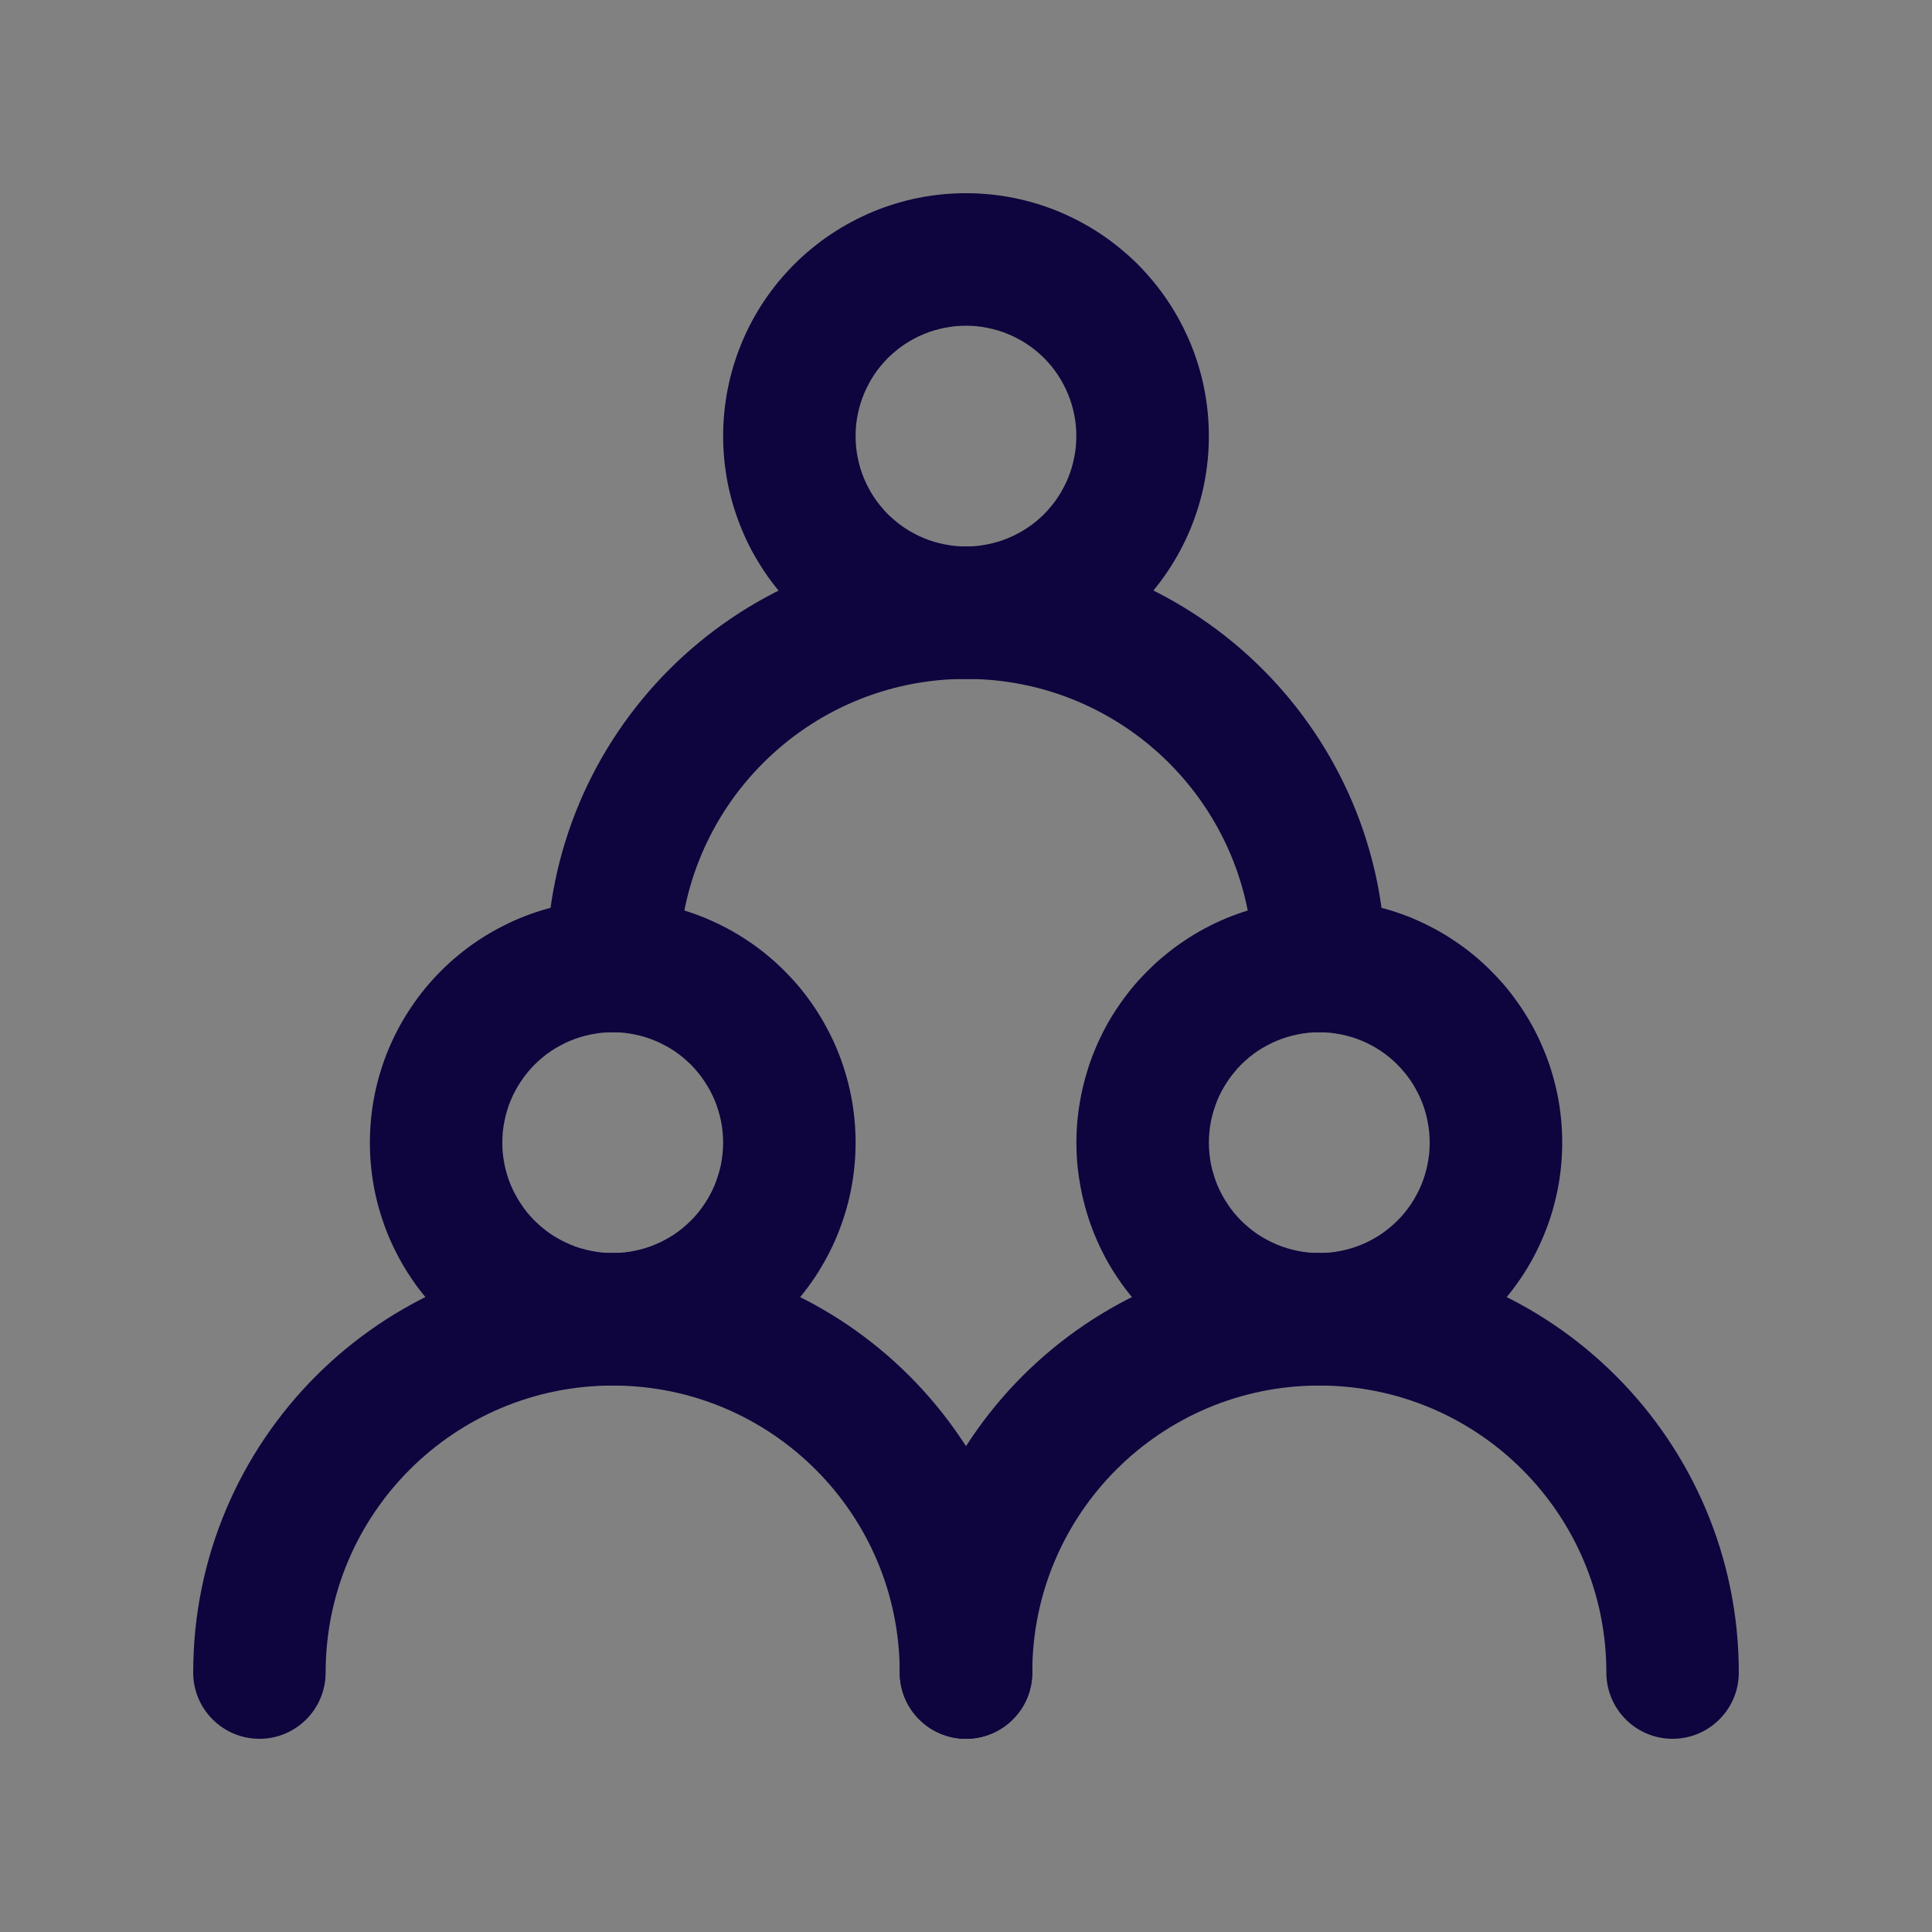 <svg xmlns="http://www.w3.org/2000/svg" xmlns:xlink="http://www.w3.org/1999/xlink" fill="none" version="1.1" width="20"
  height="20" viewBox="0 0 20 20">
  <rect x="0" y="0" width="20" height="20" fill="#808080" stroke="none"/>
  <g>
    <g>
      <rect x="0" y="0" width="20" height="20" rx="0" fill="#FFFFFF" fill-opacity="0.01" />
    </g>
    <g>
      <g>
        <path
          d="M6.343,14.343Q6.467,14.343,6.59,14.331Q6.712,14.318,6.834,14.294Q6.955,14.27,7.073,14.234Q7.191,14.199,7.305,14.151Q7.419,14.104,7.528,14.046Q7.637,13.988,7.74,13.919Q7.843,13.85,7.938,13.772Q8.034,13.694,8.121,13.606Q8.208,13.519,8.287,13.423Q8.365,13.328,8.434,13.225Q8.502,13.123,8.56,13.014Q8.619,12.905,8.666,12.791Q8.713,12.676,8.749,12.558Q8.785,12.44,8.809,12.319Q8.833,12.198,8.845,12.075Q8.857,11.952,8.857,11.828Q8.857,11.705,8.845,11.582Q8.833,11.459,8.809,11.338Q8.785,11.217,8.749,11.099Q8.713,10.98,8.666,10.866Q8.619,10.752,8.56,10.643Q8.502,10.534,8.434,10.432Q8.365,10.329,8.287,10.233Q8.208,10.138,8.121,10.051Q8.034,9.963,7.938,9.885Q7.843,9.806,7.74,9.738Q7.637,9.669,7.528,9.611Q7.419,9.553,7.305,9.505Q7.191,9.458,7.073,9.422Q6.955,9.387,6.834,9.362Q6.712,9.338,6.59,9.326Q6.467,9.314,6.343,9.314Q6.22,9.314,6.097,9.326Q5.974,9.338,5.853,9.362Q5.731,9.387,5.613,9.422Q5.495,9.458,5.381,9.505Q5.267,9.553,5.158,9.611Q5.049,9.669,4.946,9.738Q4.844,9.806,4.748,9.885Q4.653,9.963,4.565,10.051Q4.478,10.138,4.4,10.233Q4.321,10.329,4.253,10.432Q4.184,10.534,4.126,10.643Q4.068,10.752,4.02,10.866Q3.973,10.98,3.937,11.099Q3.901,11.217,3.877,11.338Q3.853,11.459,3.841,11.582Q3.829,11.705,3.829,11.828Q3.829,11.952,3.841,12.075Q3.853,12.198,3.877,12.319Q3.901,12.44,3.937,12.558Q3.973,12.676,4.02,12.791Q4.068,12.905,4.126,13.014Q4.184,13.123,4.253,13.225Q4.321,13.328,4.4,13.423Q4.478,13.519,4.565,13.606Q4.653,13.694,4.748,13.772Q4.844,13.85,4.946,13.919Q5.049,13.988,5.158,14.046Q5.267,14.104,5.381,14.151Q5.495,14.199,5.613,14.234Q5.731,14.27,5.853,14.294Q5.974,14.318,6.097,14.331Q6.22,14.343,6.343,14.343ZM6.343,12.971Q6.399,12.971,6.455,12.966Q6.511,12.96,6.566,12.949Q6.621,12.938,6.675,12.922Q6.728,12.906,6.78,12.884Q6.832,12.863,6.882,12.836Q6.931,12.81,6.978,12.779Q7.024,12.748,7.068,12.712Q7.111,12.676,7.151,12.637Q7.191,12.597,7.226,12.554Q7.262,12.51,7.293,12.463Q7.324,12.417,7.351,12.367Q7.377,12.318,7.399,12.266Q7.42,12.214,7.436,12.16Q7.453,12.107,7.464,12.052Q7.475,11.996,7.48,11.941Q7.486,11.885,7.486,11.829Q7.486,11.772,7.48,11.717Q7.475,11.661,7.464,11.606Q7.453,11.551,7.436,11.497Q7.42,11.443,7.399,11.391Q7.377,11.339,7.351,11.29Q7.324,11.24,7.293,11.194Q7.262,11.147,7.226,11.104Q7.191,11.06,7.151,11.02Q7.111,10.981,7.068,10.945Q7.024,10.909,6.978,10.878Q6.931,10.847,6.882,10.821Q6.832,10.794,6.78,10.773Q6.728,10.751,6.675,10.735Q6.621,10.719,6.566,10.708Q6.511,10.697,6.455,10.691Q6.399,10.686,6.343,10.686Q6.287,10.686,6.231,10.691Q6.175,10.697,6.12,10.708Q6.065,10.719,6.011,10.735Q5.957,10.751,5.905,10.773Q5.854,10.794,5.804,10.821Q5.755,10.847,5.708,10.878Q5.661,10.909,5.618,10.945Q5.574,10.981,5.535,11.02Q5.495,11.06,5.459,11.104Q5.424,11.147,5.393,11.194Q5.361,11.24,5.335,11.29Q5.308,11.339,5.287,11.391Q5.265,11.443,5.249,11.497Q5.233,11.551,5.222,11.606Q5.211,11.661,5.205,11.717Q5.2,11.772,5.2,11.829Q5.2,11.885,5.205,11.941Q5.211,11.996,5.222,12.052Q5.233,12.107,5.249,12.16Q5.265,12.214,5.287,12.266Q5.308,12.318,5.335,12.367Q5.361,12.417,5.393,12.463Q5.424,12.51,5.459,12.554Q5.495,12.597,5.535,12.637Q5.574,12.676,5.618,12.712Q5.661,12.748,5.708,12.779Q5.755,12.81,5.804,12.836Q5.854,12.863,5.905,12.884Q5.957,12.906,6.011,12.922Q6.065,12.938,6.12,12.949Q6.175,12.96,6.231,12.966Q6.287,12.971,6.343,12.971Z"
          fill-rule="evenodd" fill="#0E043E" fill-opacity="1" />
      </g>
      <g>
        <path
          d="M13.658,14.343Q13.781,14.343,13.904,14.331Q14.027,14.318,14.148,14.294Q14.269,14.27,14.387,14.234Q14.506,14.199,14.62,14.151Q14.734,14.104,14.843,14.046Q14.952,13.988,15.054,13.919Q15.157,13.85,15.253,13.772Q15.348,13.694,15.435,13.606Q15.523,13.519,15.601,13.423Q15.679,13.328,15.748,13.225Q15.817,13.123,15.875,13.014Q15.933,12.905,15.98,12.791Q16.028,12.676,16.064,12.558Q16.099,12.44,16.124,12.319Q16.148,12.198,16.16,12.075Q16.172,11.952,16.172,11.828Q16.172,11.705,16.16,11.582Q16.148,11.459,16.124,11.338Q16.099,11.217,16.064,11.099Q16.028,10.98,15.98,10.866Q15.933,10.752,15.875,10.643Q15.817,10.534,15.748,10.432Q15.679,10.329,15.601,10.233Q15.523,10.138,15.435,10.051Q15.348,9.963,15.253,9.885Q15.157,9.806,15.054,9.738Q14.952,9.669,14.843,9.611Q14.734,9.553,14.62,9.505Q14.506,9.458,14.387,9.422Q14.269,9.387,14.148,9.362Q14.027,9.338,13.904,9.326Q13.781,9.314,13.658,9.314Q13.534,9.314,13.411,9.326Q13.288,9.338,13.167,9.362Q13.046,9.387,12.928,9.422Q12.81,9.458,12.695,9.505Q12.581,9.553,12.472,9.611Q12.363,9.669,12.261,9.738Q12.158,9.806,12.063,9.885Q11.967,9.963,11.88,10.051Q11.792,10.138,11.714,10.233Q11.636,10.329,11.567,10.432Q11.498,10.534,11.44,10.643Q11.382,10.752,11.335,10.866Q11.287,10.98,11.252,11.099Q11.216,11.217,11.192,11.338Q11.168,11.459,11.155,11.582Q11.143,11.705,11.143,11.828Q11.143,11.952,11.155,12.075Q11.168,12.198,11.192,12.319Q11.216,12.44,11.252,12.558Q11.287,12.676,11.335,12.791Q11.382,12.905,11.44,13.014Q11.498,13.123,11.567,13.225Q11.636,13.328,11.714,13.423Q11.792,13.519,11.88,13.606Q11.967,13.694,12.063,13.772Q12.158,13.85,12.261,13.919Q12.363,13.988,12.472,14.046Q12.581,14.104,12.695,14.151Q12.81,14.199,12.928,14.234Q13.046,14.27,13.167,14.294Q13.288,14.318,13.411,14.331Q13.534,14.343,13.658,14.343ZM13.657,12.971Q13.713,12.971,13.769,12.966Q13.825,12.96,13.88,12.949Q13.935,12.938,13.989,12.922Q14.043,12.906,14.095,12.884Q14.147,12.863,14.196,12.836Q14.246,12.81,14.292,12.779Q14.339,12.748,14.382,12.712Q14.426,12.676,14.465,12.637Q14.505,12.597,14.541,12.554Q14.576,12.51,14.608,12.463Q14.639,12.417,14.665,12.367Q14.692,12.318,14.713,12.266Q14.735,12.214,14.751,12.16Q14.767,12.107,14.778,12.052Q14.789,11.996,14.795,11.941Q14.8,11.885,14.8,11.829Q14.8,11.772,14.795,11.717Q14.789,11.661,14.778,11.606Q14.767,11.551,14.751,11.497Q14.735,11.443,14.713,11.391Q14.692,11.339,14.665,11.29Q14.639,11.24,14.608,11.194Q14.576,11.147,14.541,11.104Q14.505,11.06,14.465,11.02Q14.426,10.981,14.382,10.945Q14.339,10.909,14.292,10.878Q14.246,10.847,14.196,10.821Q14.147,10.794,14.095,10.773Q14.043,10.751,13.989,10.735Q13.935,10.719,13.88,10.708Q13.825,10.697,13.769,10.691Q13.713,10.686,13.657,10.686Q13.601,10.686,13.545,10.691Q13.489,10.697,13.434,10.708Q13.379,10.719,13.326,10.735Q13.272,10.751,13.22,10.773Q13.168,10.794,13.119,10.821Q13.069,10.847,13.022,10.878Q12.976,10.909,12.932,10.945Q12.889,10.981,12.849,11.02Q12.809,11.06,12.774,11.104Q12.738,11.147,12.707,11.194Q12.676,11.24,12.649,11.29Q12.623,11.339,12.601,11.391Q12.58,11.443,12.564,11.497Q12.547,11.551,12.536,11.606Q12.525,11.661,12.52,11.717Q12.514,11.772,12.514,11.829Q12.514,11.885,12.52,11.941Q12.525,11.996,12.536,12.052Q12.547,12.107,12.564,12.16Q12.58,12.214,12.601,12.266Q12.623,12.318,12.649,12.367Q12.676,12.417,12.707,12.463Q12.738,12.51,12.774,12.554Q12.809,12.597,12.849,12.637Q12.889,12.676,12.932,12.712Q12.976,12.748,13.022,12.779Q13.069,12.81,13.119,12.836Q13.168,12.863,13.22,12.884Q13.272,12.906,13.326,12.922Q13.379,12.938,13.434,12.949Q13.489,12.96,13.545,12.966Q13.601,12.971,13.657,12.971Z"
          fill-rule="evenodd" fill="#0E043E" fill-opacity="1" />
      </g>
      <g>
        <path
          d="M10,7.029Q10.123,7.029,10.246,7.016Q10.369,7.004,10.49,6.98Q10.611,6.956,10.73,6.92Q10.848,6.884,10.962,6.837Q11.076,6.79,11.185,6.732Q11.294,6.673,11.397,6.605Q11.499,6.536,11.595,6.458Q11.69,6.38,11.778,6.292Q11.865,6.205,11.943,6.109Q12.022,6.014,12.09,5.911Q12.159,5.808,12.217,5.7Q12.275,5.591,12.323,5.476Q12.37,5.362,12.406,5.244Q12.442,5.126,12.466,5.005Q12.49,4.884,12.502,4.761Q12.514,4.638,12.514,4.514Q12.514,4.391,12.502,4.268Q12.49,4.145,12.466,4.024Q12.442,3.903,12.406,3.784Q12.37,3.666,12.323,3.552Q12.275,3.438,12.217,3.329Q12.159,3.22,12.09,3.117Q12.022,3.015,11.943,2.919Q11.865,2.824,11.778,2.736Q11.69,2.649,11.595,2.571Q11.499,2.492,11.397,2.424Q11.294,2.355,11.185,2.297Q11.076,2.239,10.962,2.191Q10.848,2.144,10.73,2.108Q10.611,2.072,10.49,2.048Q10.369,2.024,10.246,2.012Q10.123,2,10,2Q9.876,2,9.753,2.012Q9.63,2.024,9.509,2.048Q9.388,2.072,9.27,2.108Q9.152,2.144,9.038,2.191Q8.924,2.239,8.815,2.297Q8.706,2.355,8.603,2.424Q8.5,2.492,8.405,2.571Q8.309,2.649,8.222,2.736Q8.135,2.824,8.056,2.919Q7.978,3.015,7.909,3.117Q7.841,3.22,7.782,3.329Q7.724,3.438,7.677,3.552Q7.63,3.666,7.594,3.784Q7.558,3.903,7.534,4.024Q7.51,4.145,7.498,4.268Q7.486,4.391,7.486,4.514Q7.486,4.638,7.498,4.761Q7.51,4.884,7.534,5.005Q7.558,5.126,7.594,5.244Q7.63,5.362,7.677,5.476Q7.724,5.591,7.782,5.7Q7.841,5.808,7.909,5.911Q7.978,6.014,8.056,6.109Q8.135,6.205,8.222,6.292Q8.309,6.38,8.405,6.458Q8.5,6.536,8.603,6.605Q8.706,6.673,8.815,6.732Q8.924,6.79,9.038,6.837Q9.152,6.884,9.27,6.92Q9.388,6.956,9.509,6.98Q9.63,7.004,9.753,7.016Q9.876,7.029,10,7.029ZM10,5.657Q10.056,5.657,10.112,5.652Q10.167,5.646,10.222,5.635Q10.278,5.624,10.331,5.608Q10.385,5.592,10.437,5.57Q10.489,5.549,10.538,5.522Q10.588,5.496,10.634,5.465Q10.681,5.434,10.725,5.398Q10.768,5.362,10.808,5.323Q10.847,5.283,10.883,5.239Q10.919,5.196,10.95,5.149Q10.981,5.103,11.007,5.053Q11.034,5.004,11.055,4.952Q11.077,4.9,11.093,4.846Q11.109,4.792,11.12,4.737Q11.131,4.682,11.137,4.626Q11.142,4.571,11.142,4.514Q11.142,4.458,11.137,4.402Q11.131,4.347,11.12,4.291Q11.109,4.236,11.093,4.183Q11.077,4.129,11.055,4.077Q11.034,4.025,11.007,3.976Q10.981,3.926,10.95,3.88Q10.919,3.833,10.883,3.789Q10.847,3.746,10.808,3.706Q10.768,3.667,10.725,3.631Q10.681,3.595,10.634,3.564Q10.588,3.533,10.538,3.507Q10.489,3.48,10.437,3.459Q10.385,3.437,10.331,3.421Q10.278,3.405,10.222,3.394Q10.167,3.383,10.112,3.377Q10.056,3.372,10,3.372Q9.943,3.372,9.888,3.377Q9.832,3.383,9.777,3.394Q9.722,3.405,9.668,3.421Q9.614,3.437,9.562,3.459Q9.51,3.48,9.461,3.507Q9.411,3.533,9.365,3.564Q9.318,3.595,9.275,3.631Q9.231,3.667,9.191,3.706Q9.152,3.746,9.116,3.789Q9.08,3.833,9.049,3.88Q9.018,3.926,8.992,3.976Q8.965,4.025,8.944,4.077Q8.922,4.129,8.906,4.183Q8.89,4.236,8.879,4.291Q8.868,4.347,8.862,4.402Q8.857,4.458,8.857,4.514Q8.857,4.571,8.862,4.626Q8.868,4.682,8.879,4.737Q8.89,4.792,8.906,4.846Q8.922,4.9,8.944,4.952Q8.965,5.004,8.992,5.053Q9.018,5.103,9.049,5.149Q9.08,5.196,9.116,5.239Q9.152,5.283,9.191,5.323Q9.231,5.362,9.275,5.398Q9.318,5.434,9.365,5.465Q9.411,5.496,9.461,5.522Q9.51,5.549,9.562,5.57Q9.614,5.592,9.668,5.608Q9.722,5.624,9.777,5.635Q9.832,5.646,9.888,5.652Q9.943,5.657,10,5.657Z"
          fill-rule="evenodd" fill="#0E043E" fill-opacity="1" />
      </g>
      <g>
        <path
          d="M6.343,12.971C8.741,12.971,10.686,14.916,10.686,17.314C10.686,17.693,10.379,18,10,18C9.621,18,9.314,17.693,9.314,17.314C9.314,15.673,7.984,14.343,6.343,14.343C4.702,14.343,3.371,15.673,3.371,17.314C3.371,17.693,3.064,18,2.686,18C2.307,18,2,17.693,2,17.314C2,14.916,3.944,12.971,6.343,12.971Z"
          fill="#0E043E" fill-opacity="1" />
      </g>
      <g>
        <path
          d="M13.657,12.971C16.056,12.971,18,14.916,18,17.314C18,17.693,17.693,18,17.314,18C16.936,18,16.629,17.693,16.629,17.314C16.629,15.673,15.298,14.343,13.657,14.343C12.016,14.343,10.686,15.673,10.686,17.314C10.686,17.693,10.379,18,10,18C9.621,18,9.314,17.693,9.314,17.314C9.314,14.916,11.259,12.971,13.657,12.971Z"
          fill="#0E043E" fill-opacity="1" />
      </g>
      <g>
        <path
          d="M10.001,5.657C12.399,5.657,14.343,7.601,14.343,10C14.343,10.378,14.036,10.685,13.658,10.685C13.279,10.685,12.972,10.378,12.972,10C12.972,8.359,11.642,7.028,10.001,7.028C8.36,7.028,7.029,8.359,7.029,10C7.029,10.378,6.722,10.685,6.343,10.685C5.965,10.685,5.658,10.378,5.658,10C5.658,7.601,7.602,5.657,10.001,5.657Z"
          fill="#0E043E" fill-opacity="1" />
      </g>
    </g>
  </g>
</svg>